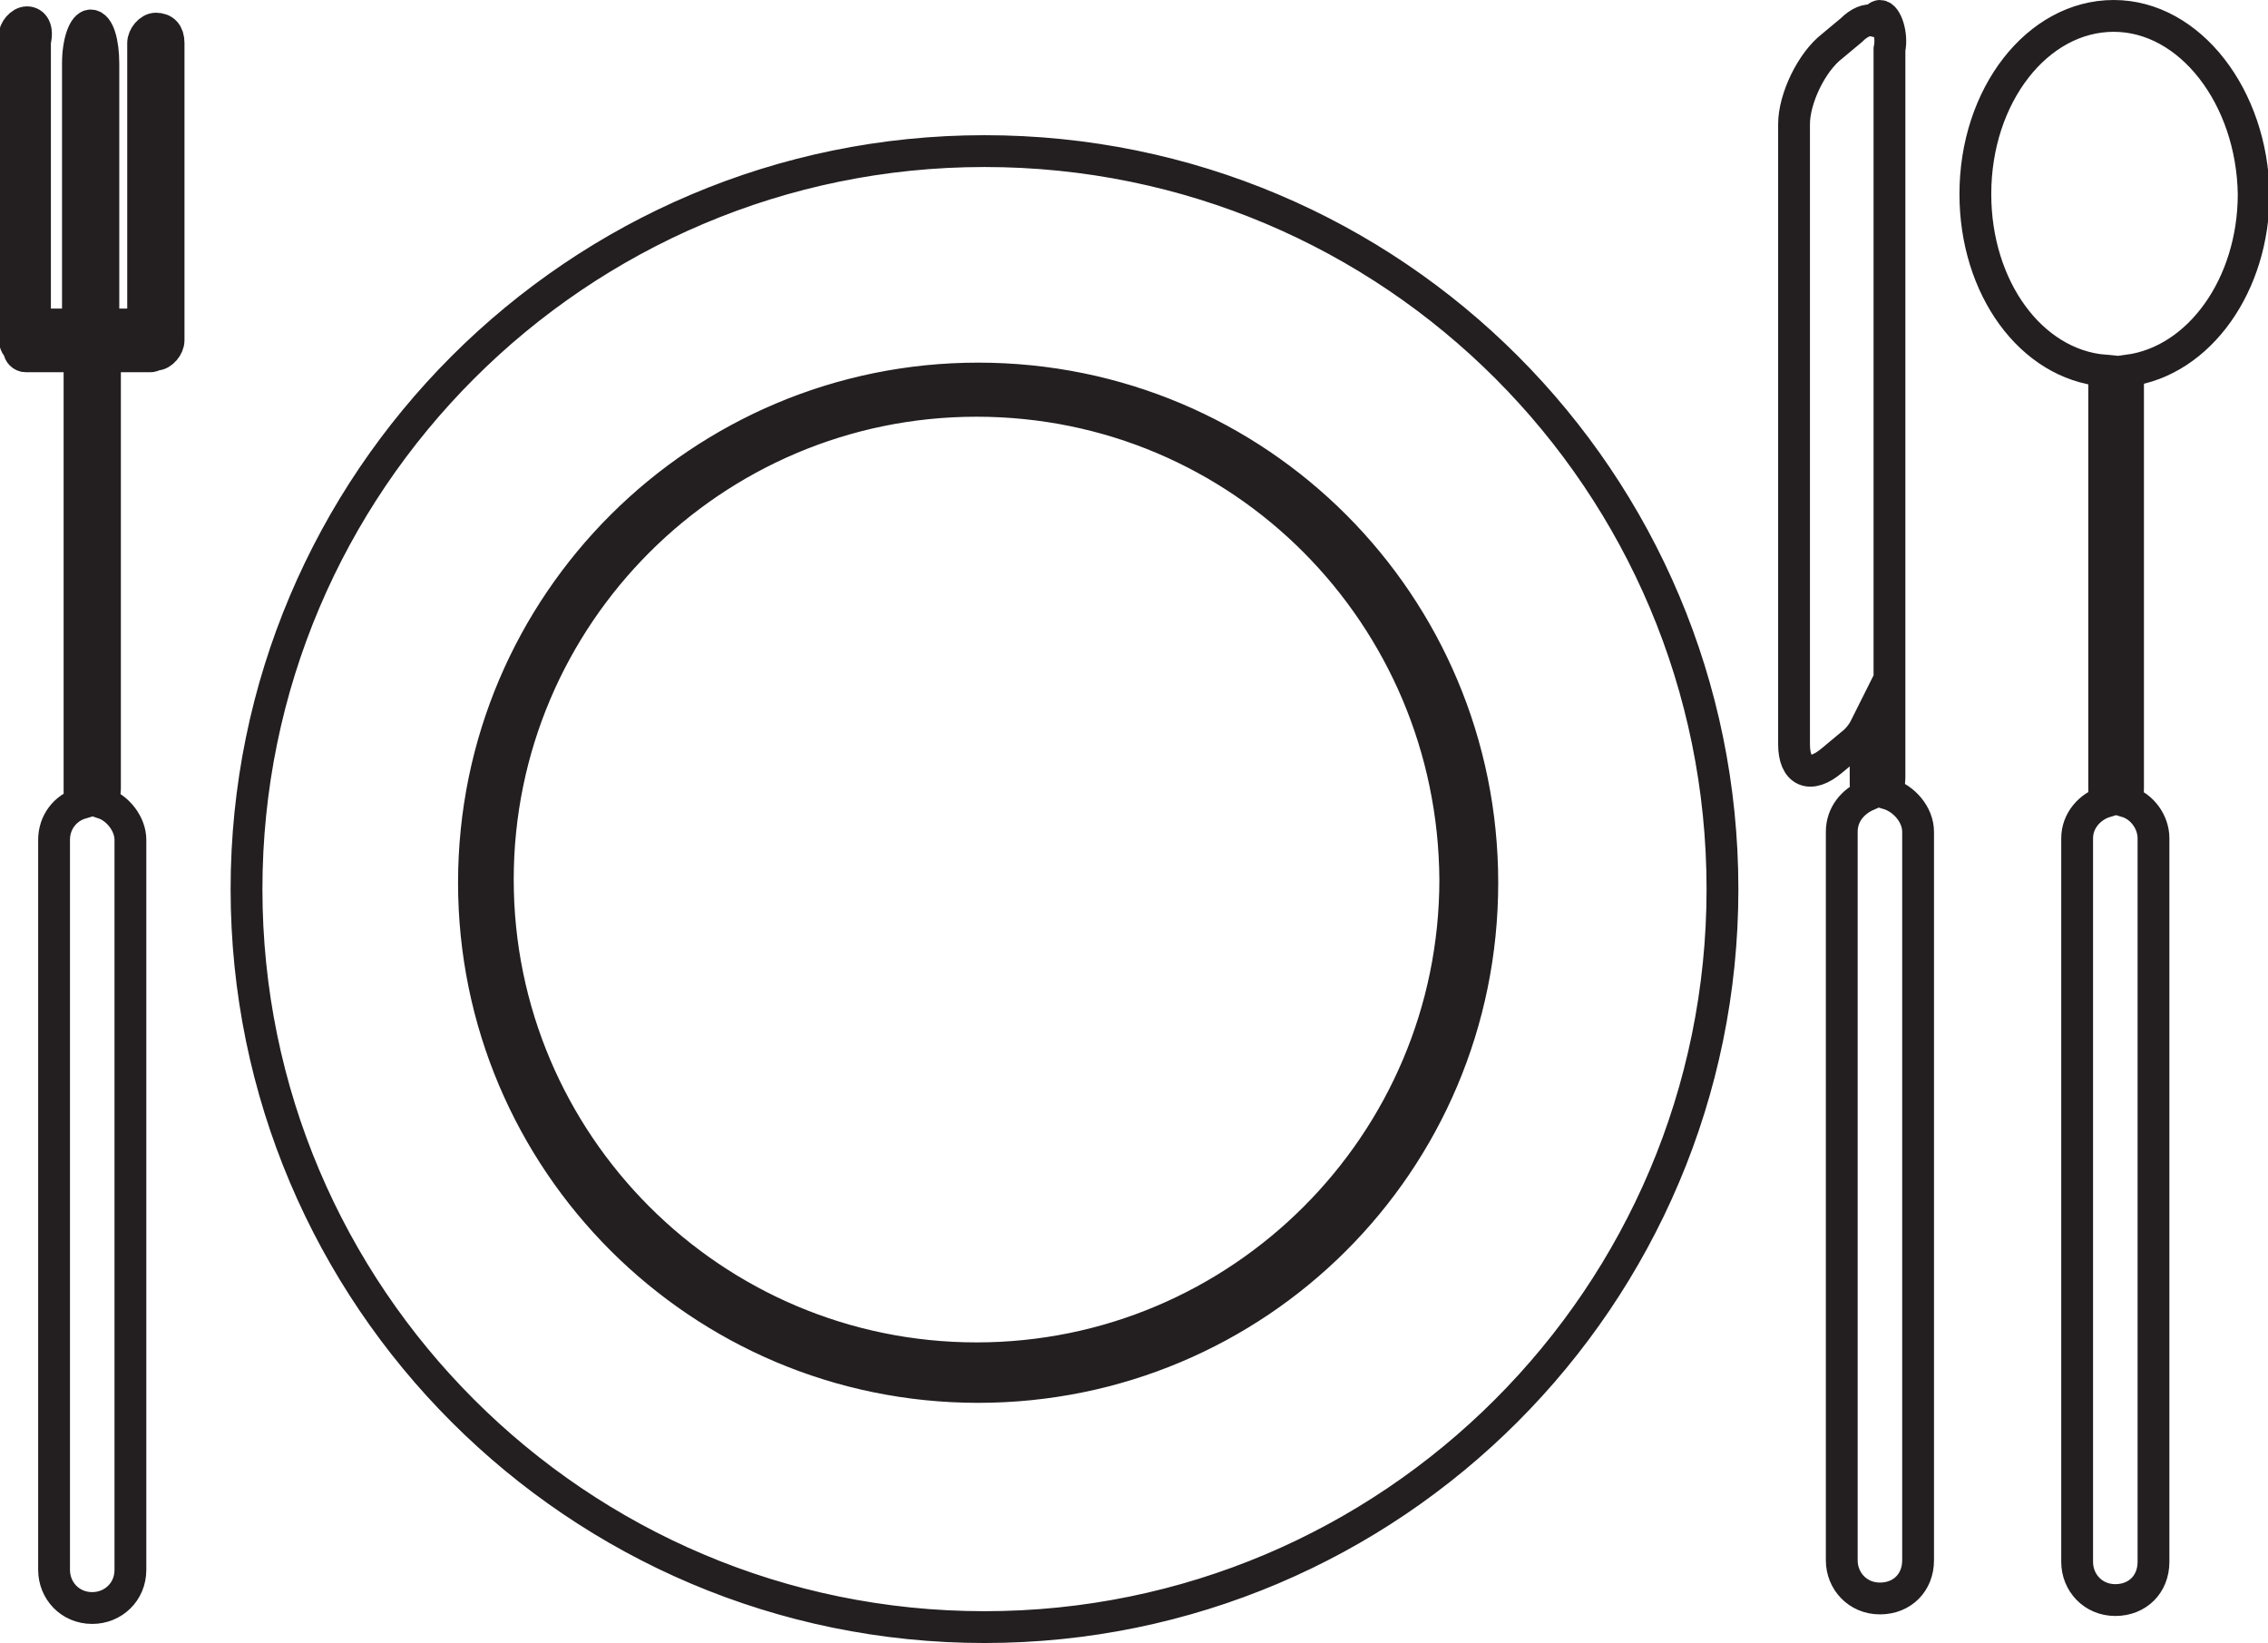<?xml version="1.0" encoding="utf-8"?>
<!-- Generator: Adobe Illustrator 17.1.0, SVG Export Plug-In . SVG Version: 6.00 Build 0)  -->
<!DOCTYPE svg PUBLIC "-//W3C//DTD SVG 1.1//EN" "http://www.w3.org/Graphics/SVG/1.1/DTD/svg11.dtd">
<svg version="1.1" id="Layer_1" xmlns="http://www.w3.org/2000/svg" xmlns:xlink="http://www.w3.org/1999/xlink" x="0px" y="0px"
	 viewBox="266.2 415.9 142.6 103.3" enable-background="new 266.2 415.9 142.6 103.3" xml:space="preserve">
<path fill="none" stroke="#231F20" stroke-width="2" stroke-miterlimit="10" d="M399.1,416.9c-4.8,0-8.7,5-8.7,11.2
	c0,5.9,3.5,10.7,8.1,11.1v26.1c0,0.4,0,0.8,0.1,1c-1,0.3-1.8,1.2-1.8,2.3v45.5c0,1.3,1,2.4,2.4,2.4s2.4-1,2.4-2.4v-45.5
	c0-1-0.7-2-1.7-2.3c0.1-0.3,0.1-0.7,0.1-1v-26.1c4.5-0.6,7.9-5.4,7.9-11.1C407.8,422,403.9,416.9,399.1,416.9L399.1,416.9
	L399.1,416.9z M384.4,416.9c-0.1,0-0.2,0.1-0.4,0.3c-0.4-0.1-0.9,0.1-1.4,0.6l-1.2,1c-1.3,1-2.4,3.3-2.4,4.9v39c0,1.7,1,2.2,2.4,1
	l1.2-1c0.4-0.3,0.7-0.7,0.9-1.1v3.3c0,0.4,0,0.8,0.1,1c-0.9,0.4-1.6,1.2-1.6,2.3V514c0,1.3,1,2.4,2.4,2.4s2.4-1,2.4-2.4v-45.8
	c0-1.1-0.9-2.1-1.9-2.4c0-0.3,0.1-0.7,0.1-1v-45.8C385.2,418.1,384.8,416.9,384.4,416.9L384.4,416.9z M267.9,417.3
	c-0.4,0-0.8,0.5-0.8,0.9V437c0,0.4,0.1,0.7,0.3,0.8v0.1c0,0.2,0.2,0.4,0.4,0.4h3.4v27.2c0,0.3,0,0.6,0.1,0.9c-1,0.3-1.7,1.2-1.7,2.3
	v45.9c0,1.3,1,2.4,2.4,2.4c1.3,0,2.4-1,2.4-2.4v-45.9c0-1-0.8-2-1.7-2.3c0-0.3,0.1-0.6,0.1-0.9v-27.2h2.9c0.1,0,0.2-0.1,0.3-0.1l0,0
	c0.4,0,0.8-0.5,0.8-0.9v-18.7c0-0.6-0.3-0.9-0.8-0.9c-0.4,0-0.8,0.5-0.8,0.9v17.7h-2.5v-16.4c0-1.3-0.3-2.4-0.8-2.4
	c-0.4,0-0.8,1-0.8,2.4v16.4h-2.7v-17.8C268.6,417.7,268.3,417.3,267.9,417.3L267.9,417.3z M328.1,425.4c-25.6,0-46.4,20.8-46.4,46.4
	s20.8,46.4,46.4,46.4s46.4-20.8,46.4-46.4C374.5,446.2,353.8,425.4,328.1,425.4L328.1,425.4z M327.7,439.7
	c17.6,0,31.7,14.2,31.7,31.7l0,0c0,17.6-14.2,31.7-31.7,31.7c-17.5,0-31.7-14.2-31.7-31.7C296,453.8,310.3,439.7,327.7,439.7
	L327.7,439.7z M327.6,441.1c-16.6,0-30.1,13.5-30.1,30.1c0,16.6,13.5,30.1,30.1,30.1c16.6,0,30.1-13.5,30.1-30.1
	C357.6,454.6,344.3,441.1,327.6,441.1L327.6,441.1z"/>
</svg>
